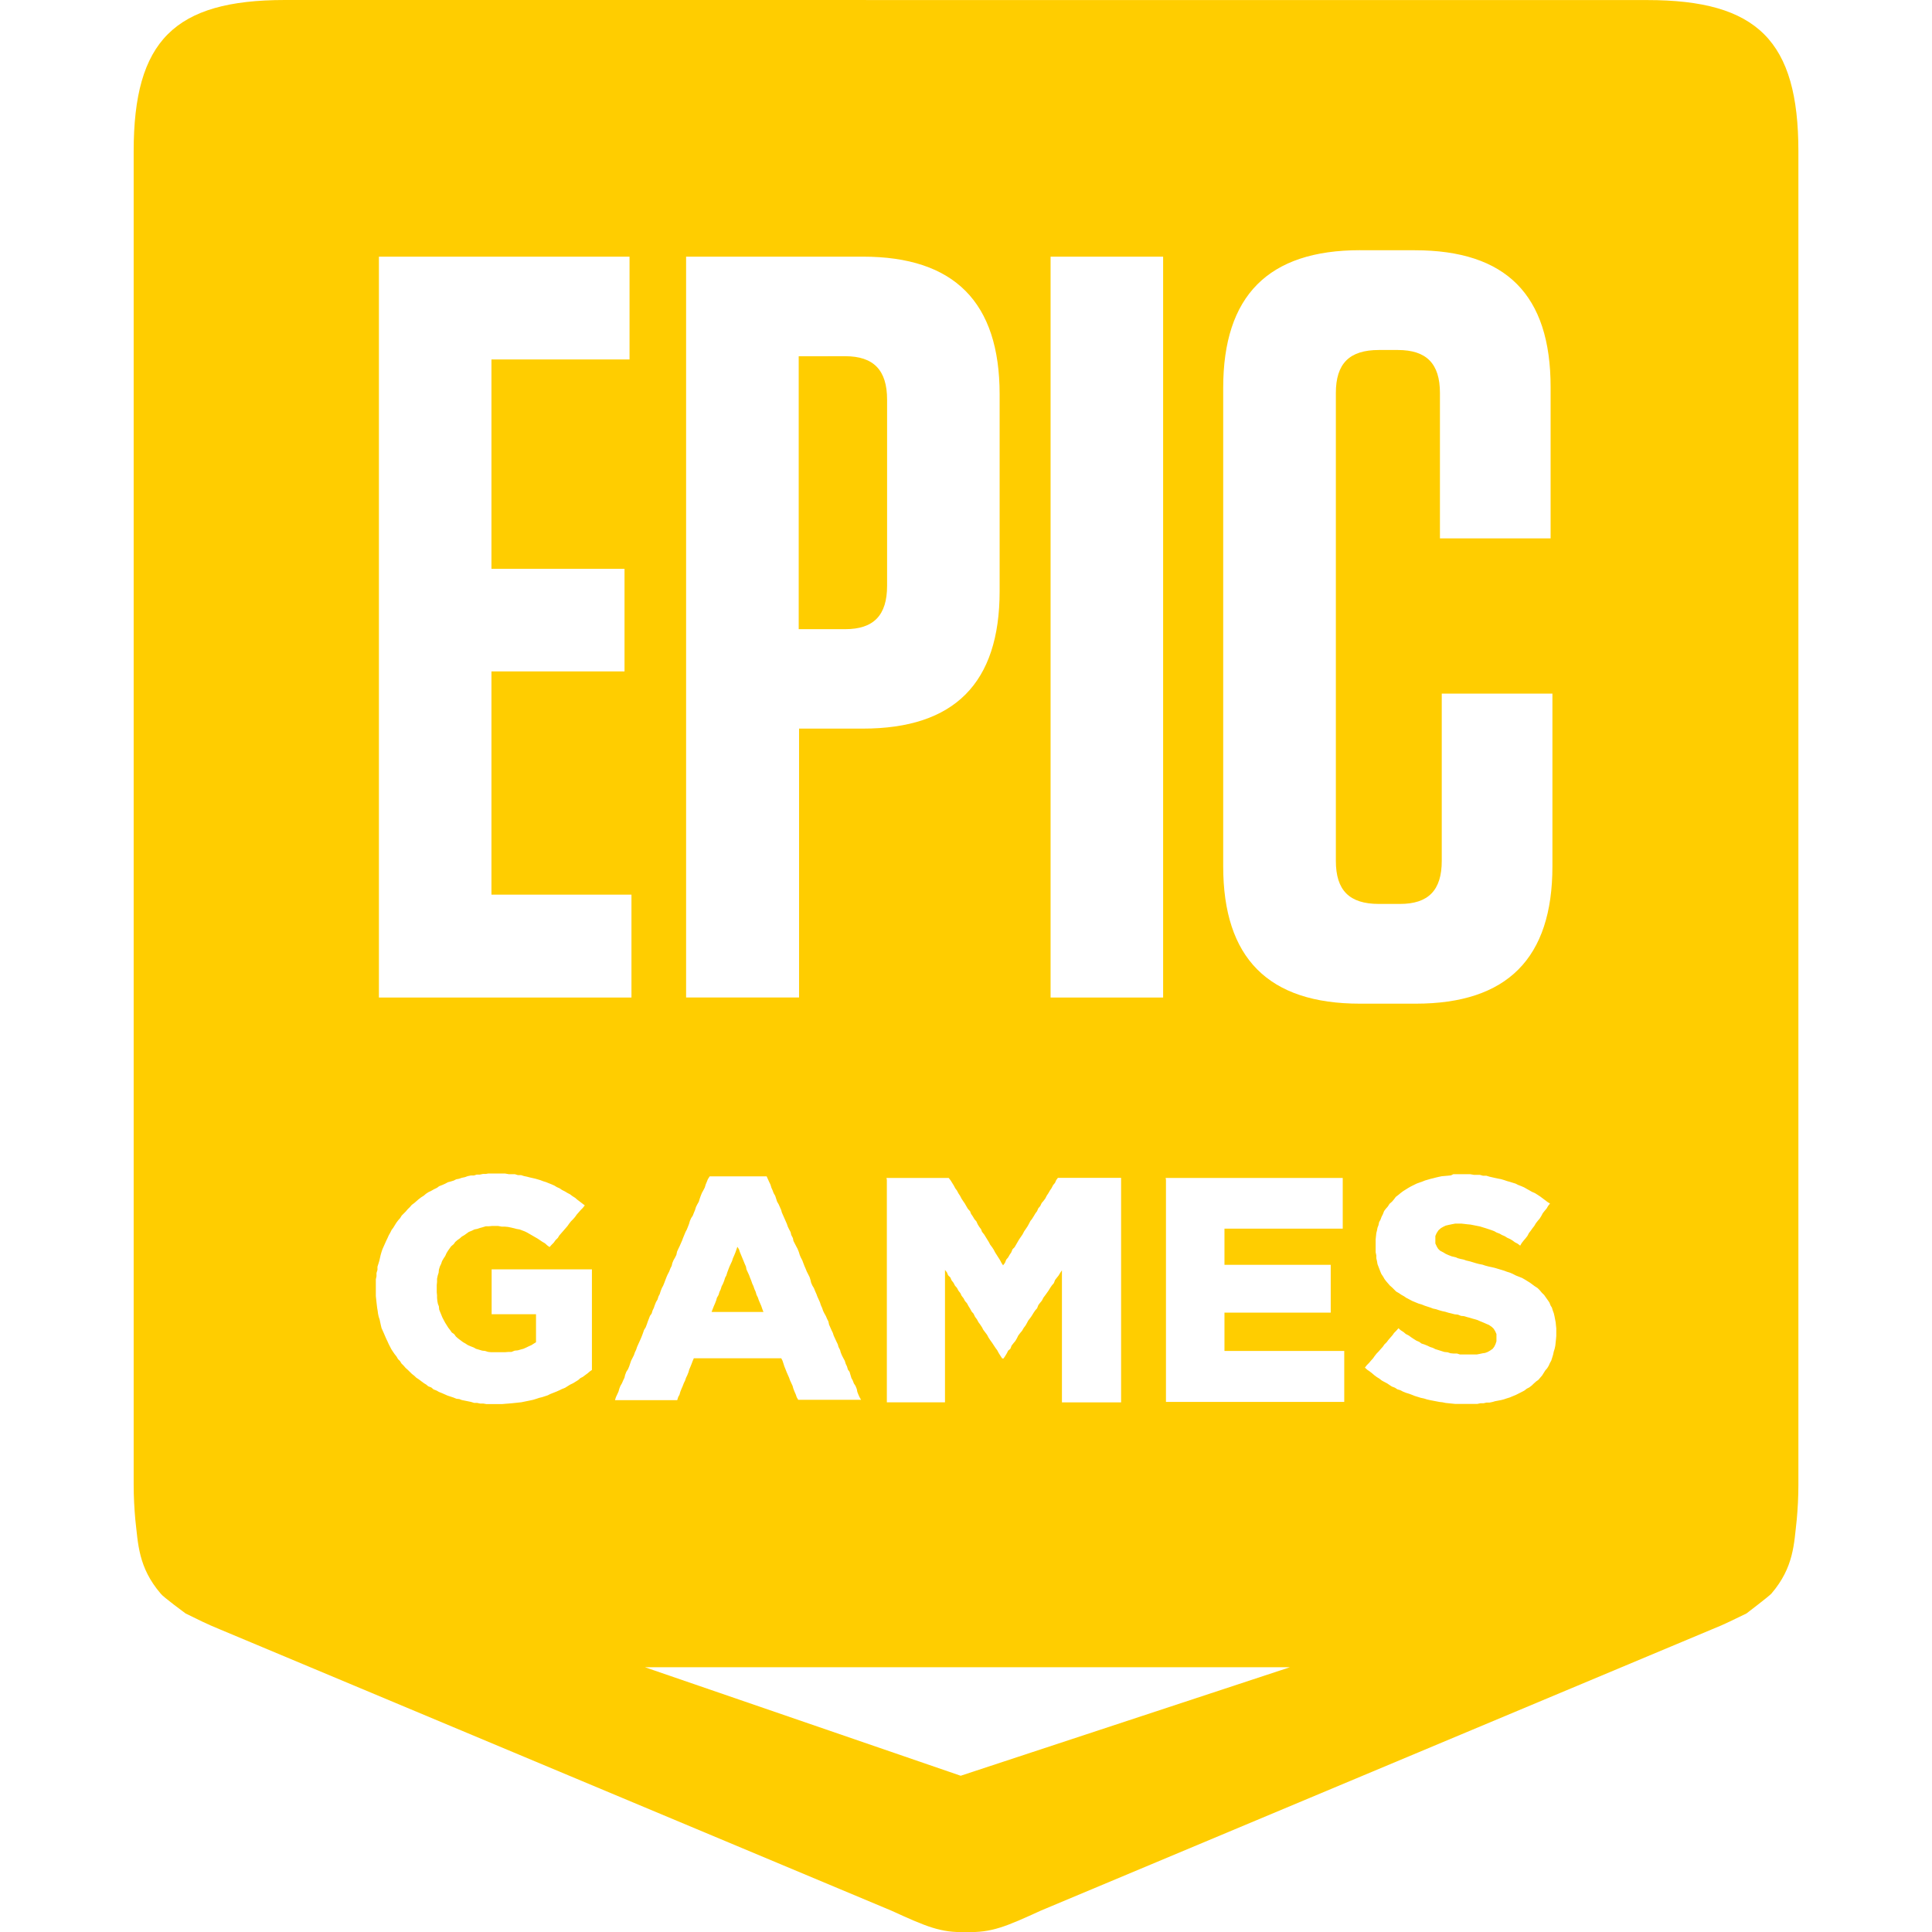 <svg height="800" viewBox="0 0 32 32" width="800" xmlns="http://www.w3.org/2000/svg"><path fill="rgb(255, 205, 0)" d="m4.719 0c-1.833 0-2.505.677-2.505 2.505v22.083c0 .209.011.401.027.579.047.401.047.792.421 1.229.036.052.412.328.412.328.203.099.343.172.572.265l11.115 4.656c.573.261.819.371 1.235.355h.005c.421.016.667-.093 1.24-.355l11.109-4.656c.235-.093.369-.167.577-.265 0 0 .376-.287.412-.328.375-.437.375-.828.421-1.229.016-.177.027-.369.027-.573v-22.088c0-1.828-.677-2.505-2.505-2.505zm17.808 4.145h.905c1.511 0 2.251.735 2.251 2.267v2.505h-1.833v-2.407c0-.489-.224-.713-.699-.713h-.312c-.489 0-.713.224-.713.713v7.749c0 .489.224.713.713.713h.349c.468 0 .692-.224.692-.713v-2.771h1.833v2.86c0 1.525-.749 2.276-2.265 2.276h-.921c-1.521 0-2.267-.756-2.267-2.276v-7.923c0-1.525.745-2.281 2.267-2.281zm-16.251.106h4.151v1.703h-2.287v3.468h2.204v1.699h-2.204v3.697h2.319v1.704h-4.183zm5.088 0h2.928c1.515 0 2.265.755 2.265 2.28v3.261c0 1.525-.751 2.276-2.265 2.276h-1.057v4.453h-1.871zm6.037 0h1.864v12.271h-1.864zm-4.172 1.65v4.52h.771c.469 0 .693-.228.693-.719v-3.083c0-.489-.224-.719-.693-.719zm-5.141 13.536h.276l.063.011h.1l.052.016h.052l.047.015.052.011.041.011.093.021.053.015.036.011.041.016.052.016.036.015.053.021.047.021.041.025.047.021.036.025.053.027.041.025.041.021.041.031.043.027.036.031.125.095-.032.041-.036.036-.032.037-.036.041-.025.036-.032.037-.036.036-.032.041-.025.036-.037.043-.031.036-.036.041-.032.037-.025.041-.037.036-.031.043-.036.036-.032.036-.036-.025-.041-.037-.043-.025-.077-.052-.047-.027-.043-.025-.047-.027-.036-.021-.041-.02-.084-.032-.052-.009-.041-.011-.047-.011-.053-.011-.052-.005h-.052l-.061-.011h-.1l-.052.005h-.052l-.052.016-.041.011-.047.016-.047.009-.043.021-.052.021-.072.052-.043.025-.036.032-.036.025-.037.032-.025.036-.043.036-.052.073-.025.041-.021.047-.025.037-.027.047-.016.047-.02.041-.016.052-.005.052-.015.048-.011.052v.052l-.005.052v.12l.005.052v.041l.005.052.009.047.016.041.005.053.016.041.015.036.021.052.027.052.02.037.052.083.032.041.025.037.043.031.025.036.036.032.084.063.036.02.041.027.048.021.052.02.036.021.104.031.047.005.052.016.052.005h.224l.063-.005h.047l.053-.021.052-.005.052-.015.041-.011.047-.021.041-.02.047-.021.032-.021.041-.025v-.464h-.735v-.744h1.661v1.667l-.036.025-.036.031-.037.027-.041.031-.041.021-.036.032-.084.052-.052.025-.083.052-.053.021-.041.02-.047.021-.104.041-.041.021-.095.031-.047.011-.047.016-.052.016-.041.009-.156.032-.048.005-.104.011-.057.005-.052.004-.057.005h-.26l-.052-.009h-.052l-.052-.011h-.047l-.052-.016-.152-.031-.041-.016-.047-.005-.052-.021-.095-.031-.093-.041-.052-.021-.036-.021-.052-.02-.037-.032-.052-.02-.031-.027-.041-.025-.084-.063-.041-.027-.032-.031-.041-.032-.068-.067-.036-.032-.031-.036-.037-.037-.025-.041-.032-.031-.025-.043-.032-.041-.025-.036-.027-.041-.025-.048-.021-.041-.021-.047-.02-.041-.041-.095-.016-.036-.021-.047-.011-.047-.009-.041-.011-.052-.016-.048-.011-.052-.005-.041-.009-.052-.011-.093-.011-.104v-.276l.011-.053v-.052l.016-.052v-.052l.015-.047.016-.052.021-.093.015-.052.016-.047.063-.141.02-.041.021-.047.027-.048.02-.041.027-.036.052-.084.031-.041.032-.036.025-.041.068-.068.031-.037.037-.036.031-.036.043-.032.072-.063.041-.031.043-.027.036-.031.041-.027.043-.02.047-.027.052-.025.036-.027.052-.02.047-.021.047-.025.043-.011.052-.016.041-.021.047-.009.047-.016.052-.011.043-.016.052-.011h.052l.047-.015h.052l.052-.011h.047zm15.985.011h.276l.063.011h.099l.052.015h.057l.052.016.093.021.052.011.047.009.053.016.047.016.041.011.047.015.052.016.041.021.052.02.048.021.047.027.036.02.047.027.047.02.043.027.047.031.036.027.084.063.041.025-.032.041-.025.043-.031.036-.032.041-.025.047-.027.043-.031.036-.032.041-.025.043-.032.041-.025.036-.032.041-.025.048-.032.041-.031.036-.032.041-.025.043-.041-.032-.048-.025-.036-.027-.041-.025-.047-.021-.043-.027-.047-.02-.036-.021-.052-.02-.037-.021-.041-.016-.093-.031-.104-.032-.156-.031-.052-.005-.095-.011h-.109l-.057.011-.052.011-.047.011-.041.02-.037.021-.041.036-.031.047-.021.048v.124l.027.057.02.032.032.031.052.027.041.025.047.021.052.02.068.016.036.016.043.011.052.011.041.015.047.011.057.016.052.016.057.015.057.011.047.016.057.015.052.011.047.011.157.047.041.016.052.016.047.02.052.027.104.041.047.027.084.052.077.057.048.031.036.036.036.043.037.036.025.036.037.052.025.037.021.052.02.031.016.052.016.043.011.047.02.104.005.052.005.047v.125l-.005.057-.011.104-.011.052-.015.047-.011.052-.016.052-.015.047-.021.037-.021.047-.025.041-.032.037-.052.083-.063.073-.036.025-.041.037-.032.031-.041.031-.041.021-.041.032-.048.025-.093.047-.052.021-.047.02-.052.016-.047.016-.043.011-.104.02-.036.011-.052.011h-.052l-.047.011h-.052l-.052.011h-.371l-.156-.016-.052-.011-.047-.005-.104-.02-.057-.011-.047-.011-.052-.016-.053-.011-.047-.015-.052-.016-.052-.021-.041-.015-.052-.016-.052-.021-.037-.02-.052-.016-.041-.027-.052-.02-.041-.027-.037-.025-.052-.027-.036-.02-.041-.032-.041-.025-.043-.032-.036-.031-.041-.032-.037-.025-.041-.037.032-.041.036-.036.031-.037.037-.041.025-.036.032-.041.036-.037.031-.036.037-.041.025-.037.037-.036.031-.041.032-.037.036-.041.025-.036.037-.037.036-.041.036.032.048.031.036.031.052.027.036.027.047.031.043.027.047.02.036.027.047.015.052.021.043.021.047.015.041.021.052.016.047.015.052.016.052.005.048.016.052.005h.057l.047.015h.281l.047-.009.052-.011.036-.005.043-.016.036-.02.047-.032.027-.036.02-.041.016-.048v-.12l-.021-.047-.025-.041-.032-.031-.047-.032-.036-.015-.047-.021-.052-.021-.057-.025-.037-.011-.041-.011-.052-.016-.036-.009-.052-.016-.052-.005-.053-.021-.052-.005-.057-.015-.047-.011-.052-.016-.052-.011-.052-.015-.047-.016-.052-.011-.041-.016-.095-.031-.052-.021-.052-.015-.104-.043-.047-.025-.052-.027-.036-.025-.048-.027-.036-.025-.047-.027-.068-.068-.036-.031-.063-.073-.027-.036-.02-.036-.032-.048-.015-.036-.048-.125-.009-.052-.011-.047v-.047l-.011-.052v-.213l.011-.104.011-.043.009-.047.016-.041.011-.052.021-.036.02-.053.021-.041.02-.052.027-.036.036-.041.027-.043.041-.036.031-.036.032-.043.047-.036.032-.027.041-.031.083-.052.047-.027.095-.047.041-.015.047-.016.052-.021.052-.015.037-.011.047-.011.041-.011.047-.011.052-.011.104-.009.048-.005zm-12.318.036h.943l.043.095.02.041.016.052.021.047.015.041.027.047.031.095.027.047.041.093.011.041.083.188.016.047.021.043.025.047.011.047.027.052.009.047.048.093.02.037.021.052.016.052.015.036.027.052.016.043.02.052.016.036.021.052.047.093.015.047.011.048.021.047.025.041.021.052.021.047.015.041.043.095.015.047.021.047.016.047.02.041.027.048.02.047.021.041.011.052.041.093.021.043.015.047.043.093.025.052.011.041.027.053.009.036.021.052.027.052.02.036.016.052.021.043.015.052.027.036.031.104.021.037.02.052.027.041.021.052.009.047.016.041.021.047.025.043h-1.041l-.025-.043-.016-.047-.021-.047-.02-.052-.011-.041-.043-.093-.015-.043-.041-.093-.016-.041-.021-.052-.031-.095-.021-.041h-1.448l-.02.047-.016.043-.021.052-.02.047-.011.041-.021.052-.02.041-.016.047-.021.043-.02.052-.016.036-.021.052-.015.052-.021.037-.016.052h-1.031l.015-.048.043-.093.015-.052.016-.041.027-.047.02-.047.021-.043.011-.047.02-.052.027-.041.02-.047.032-.095.047-.093.016-.047.02-.041.016-.048.063-.14.021-.052.015-.041.016-.047.027-.043.02-.052.016-.047.016-.041.02-.052.027-.037.016-.052.02-.041.016-.047.021-.052.025-.041.016-.052.02-.037.016-.052.021-.052.02-.036.021-.052.016-.043.02-.052.016-.036.027-.052.02-.052.021-.041.011-.047.02-.048.027-.047.02-.041.011-.052.021-.047.021-.043.041-.093.015-.041.043-.104.02-.037.021-.052.016-.041.015-.052.021-.047.027-.041.02-.052.016-.037.016-.052.02-.041.027-.047.016-.052.015-.043.021-.052.02-.036.027-.052.016-.052.015-.036.021-.052zm2.928.027h1.031l.032.041.052.084.025.047.027.036.025.047.027.041.025.048.027.041.025.036.027.047.025.043.037.041.015.041.032.047.025.043.032.036.021.047.025.041.032.043.015.041.037.047.077.125.021.041.031.041.027.041.025.048.079.124.025.048.027.041.031-.041.021-.053.031-.036.027-.047.025-.036.021-.052.036-.037.027-.047.021-.036.025-.043.032-.047.025-.036.027-.052.025-.036.032-.048.02-.036.027-.052.025-.031.027-.043.031-.052.027-.036.02-.047.032-.037.025-.052.027-.031.031-.041.027-.052.025-.037.027-.047.025-.036.027-.052.031-.037.021-.047.027-.036h1.047v3.719h-.98v-2.188l-.025.037-.032.052-.025.031-.032.041-.02.052-.032.037-.025.036-.032.052-.052.073-.031.041-.027.052-.031.037-.027.036-.02.052-.032.036-.025.037-.032.052-.025.036-.032.041-.025.047-.021.037-.031.041-.027.047-.031.036-.032.043-.02.041-.027.047-.031.037-.032.041-.02.052-.037.031-.02.041-.032.053-.025.036h-.021l-.031-.047-.027-.043-.025-.047-.027-.036-.031-.047-.027-.041-.031-.043-.027-.041-.025-.047-.027-.036-.036-.048-.021-.041-.031-.047-.027-.036-.025-.047-.032-.043-.025-.052-.032-.036-.025-.047-.027-.043-.025-.047-.032-.036-.025-.047-.032-.041-.02-.043-.032-.041-.025-.047-.032-.036-.025-.048-.032-.041-.02-.047-.037-.036-.02-.048-.032-.041v2.193h-.963v-3.683zm4.624 0h2.933v.839h-1.959v.599h1.76v.792h-1.76v.635h1.984v.844h-2.953v-3.677zm-7.094 1.14-.016.047-.015.043-.021.052-.021.047-.015.047-.043.093-.02.052-.016.043-.016.052-.02.036-.016.052-.021.052-.02.037-.016.052-.02.041-.016.052-.027.047-.011.041-.02.052-.021.048-.016.041-.02.052h.859l-.02-.052-.016-.047-.041-.095-.016-.047-.021-.041-.015-.052-.021-.047-.016-.047-.02-.043-.016-.047-.021-.052-.015-.041-.043-.093-.009-.048-.021-.047-.021-.052-.015-.036-.043-.104-.015-.047zm-1.53 6.964h10.681l-5.452 1.797z"/></svg>